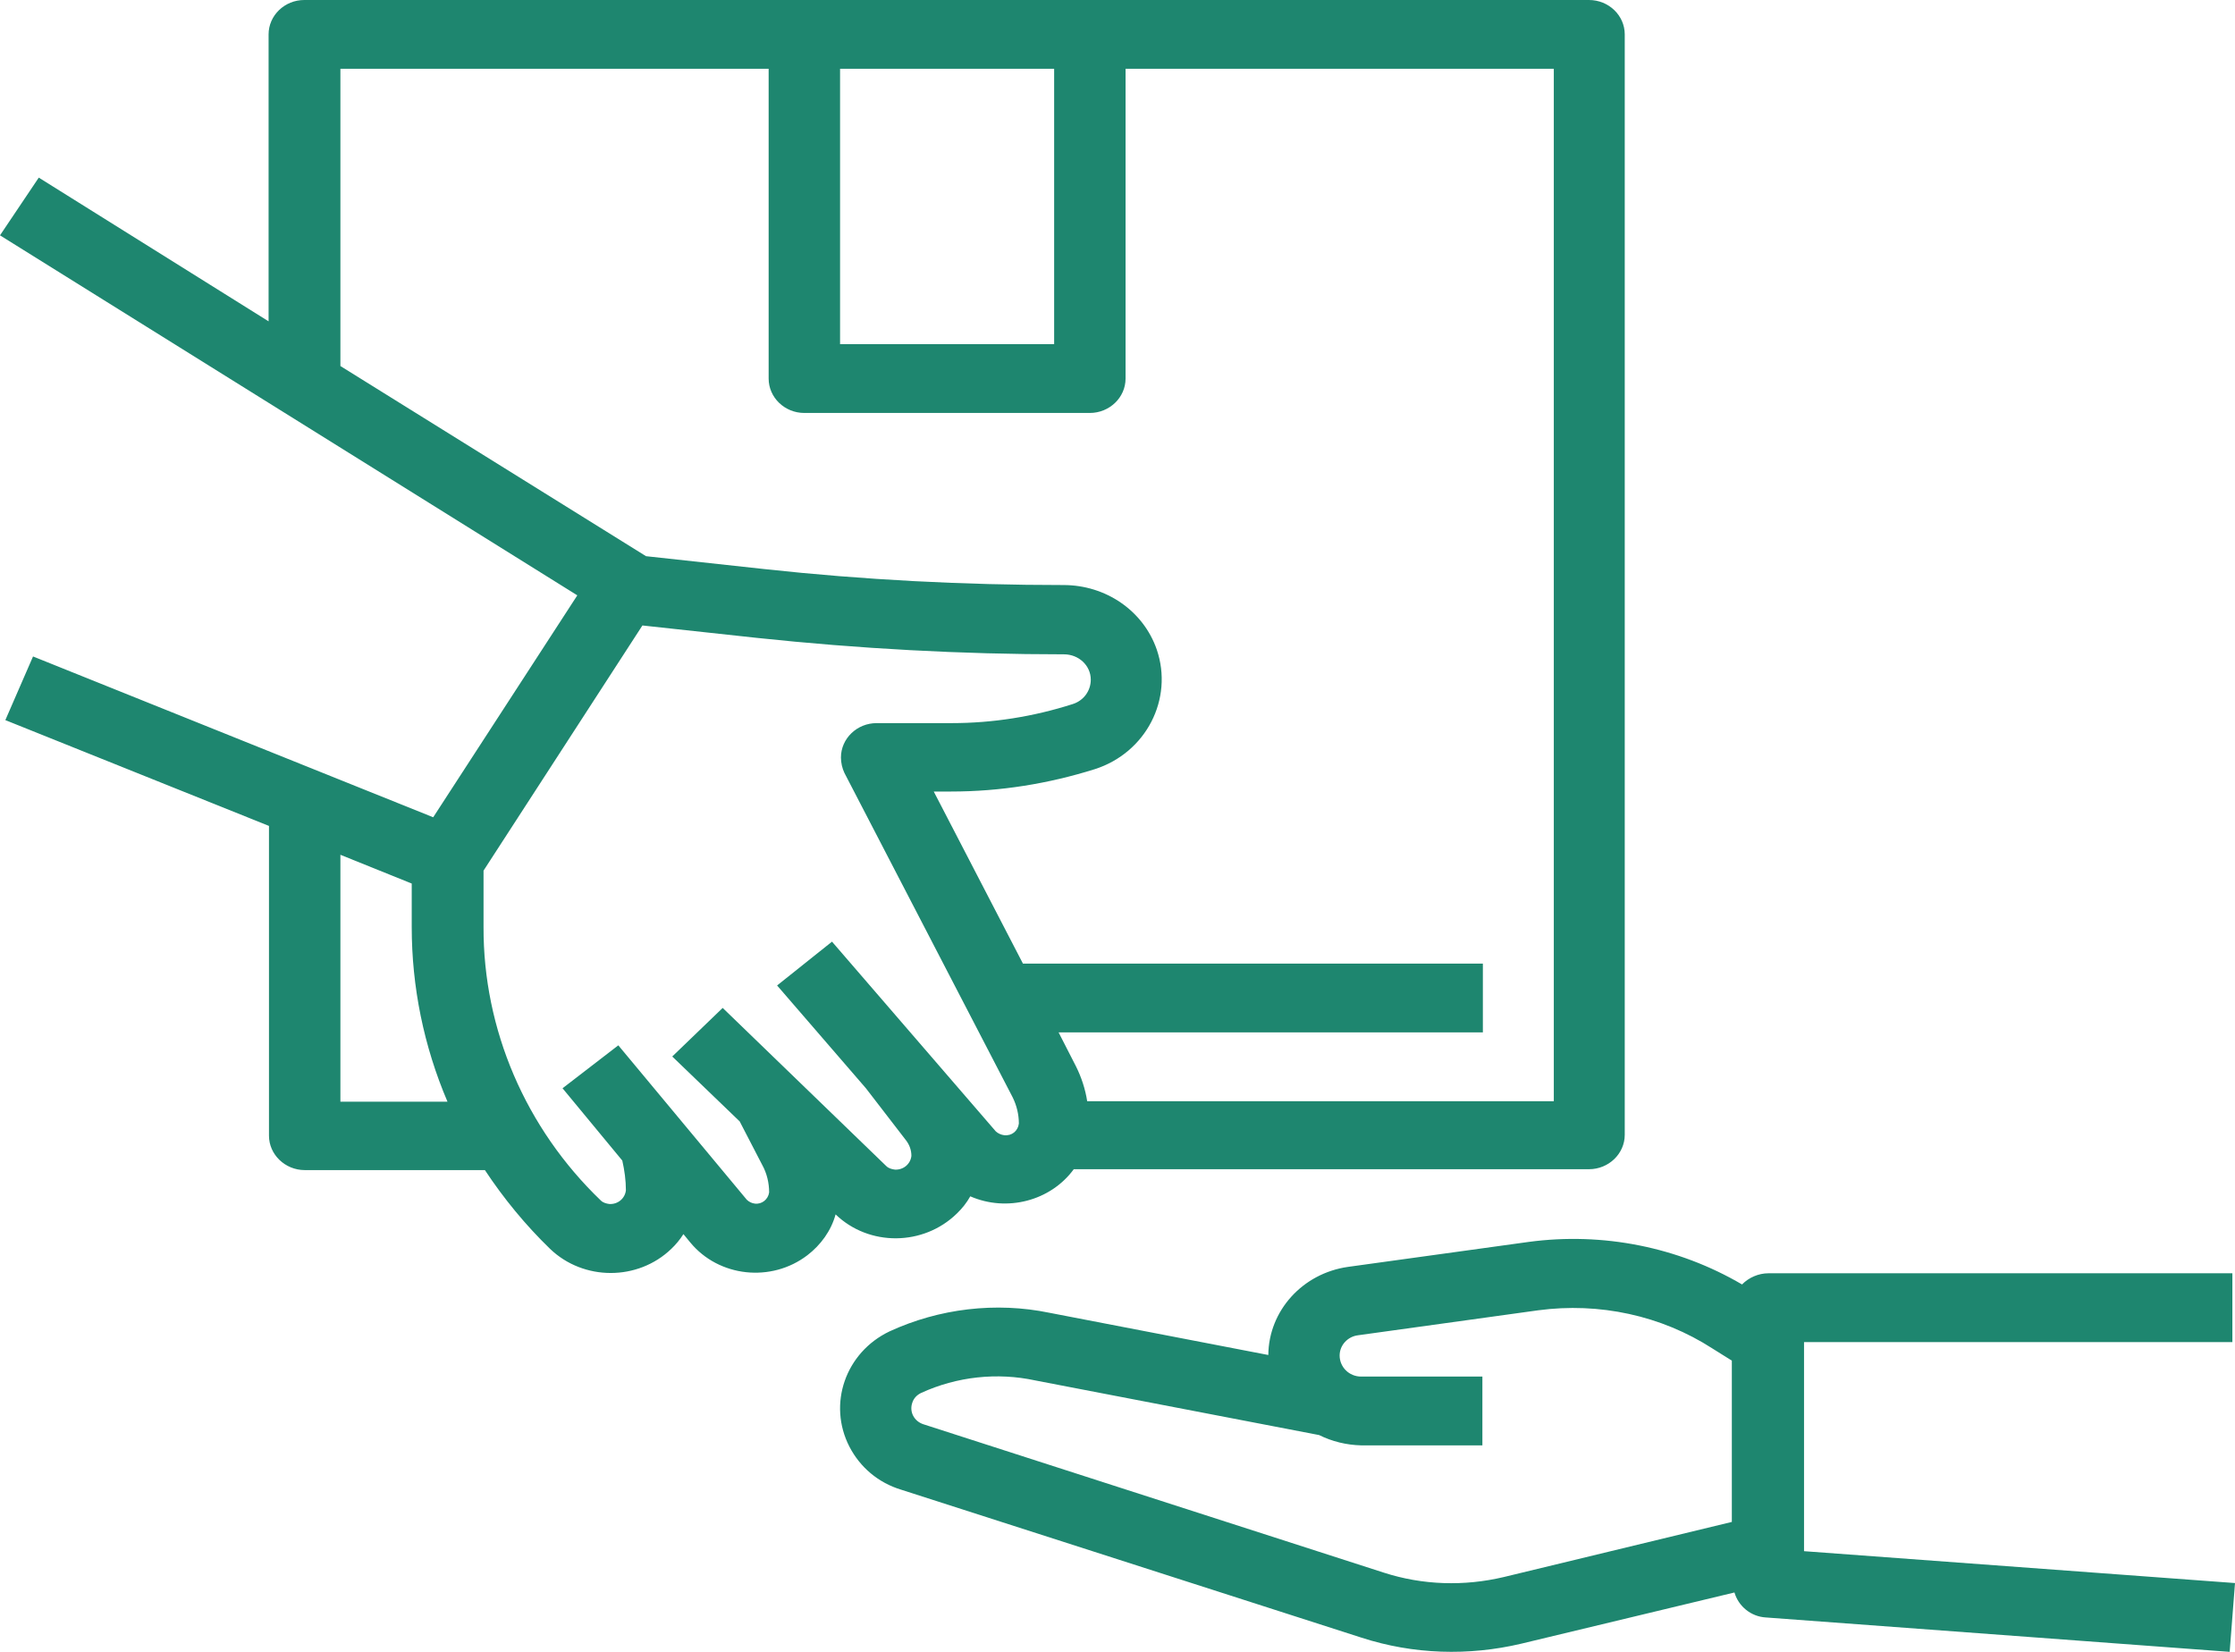 <svg width="23" height="17" viewBox="0 0 23 17" fill="none" xmlns="http://www.w3.org/2000/svg">
<path d="M4.458 8.411L0.34 6.756L0.055 7.411L2.768 8.5V11.688C2.768 11.882 2.934 12.042 3.136 12.042H4.99C5.183 12.334 5.408 12.608 5.66 12.852C6.005 13.184 6.565 13.184 6.909 12.852C6.955 12.808 6.996 12.759 7.033 12.701L7.102 12.785C7.396 13.144 7.938 13.202 8.309 12.918C8.447 12.812 8.553 12.666 8.599 12.498C8.943 12.83 9.503 12.825 9.847 12.489C9.902 12.436 9.948 12.378 9.985 12.312C10.361 12.476 10.811 12.36 11.05 12.033H16.352C16.555 12.033 16.72 11.873 16.72 11.679V0.354C16.72 0.159 16.555 0 16.352 0H3.131C2.929 0 2.764 0.159 2.764 0.354V3.307L0.399 1.828L0 2.422L5.941 6.127L4.458 8.411ZM3.503 11.333V8.797L4.237 9.093V9.54C4.237 10.156 4.361 10.767 4.605 11.338H3.503V11.333ZM10.247 11.643L8.562 9.691L7.997 10.142L8.911 11.2L9.324 11.736C9.361 11.785 9.379 11.838 9.379 11.896C9.37 11.98 9.296 12.042 9.209 12.037C9.177 12.033 9.145 12.024 9.122 12.002L7.437 10.373L6.918 10.873L7.612 11.541L7.846 11.993C7.892 12.077 7.915 12.175 7.915 12.272C7.905 12.343 7.841 12.396 7.768 12.387C7.736 12.383 7.708 12.369 7.685 12.347L6.363 10.758L5.789 11.2L6.404 11.944C6.427 12.046 6.441 12.148 6.441 12.25C6.432 12.334 6.358 12.396 6.271 12.391C6.239 12.387 6.207 12.378 6.184 12.356C5.408 11.612 4.972 10.594 4.976 9.54V8.96L6.611 6.437L7.791 6.565C8.837 6.676 9.893 6.734 10.949 6.734C11.101 6.734 11.225 6.849 11.225 6.995C11.225 7.11 11.151 7.212 11.036 7.247C10.632 7.376 10.215 7.442 9.792 7.442H9.021C8.819 7.442 8.654 7.601 8.654 7.796C8.654 7.849 8.667 7.907 8.69 7.955L10.421 11.293C10.463 11.378 10.485 11.471 10.485 11.563C10.476 11.639 10.412 11.692 10.334 11.683C10.302 11.679 10.27 11.665 10.247 11.643ZM8.645 0.708H10.848V3.542H8.645V0.708ZM3.503 3.767V0.708H7.91V3.896C7.91 4.091 8.075 4.25 8.277 4.25H11.215C11.417 4.25 11.583 4.091 11.583 3.896V0.708H15.99V11.333H11.188C11.169 11.209 11.128 11.085 11.073 10.975L10.894 10.625H15.26V9.917H10.527L9.609 8.146H9.788C10.293 8.146 10.788 8.066 11.266 7.916C11.794 7.747 12.078 7.194 11.904 6.685C11.766 6.286 11.381 6.021 10.944 6.021C9.916 6.021 8.888 5.968 7.869 5.857L6.648 5.724L3.503 3.767ZM15.733 12.781L13.873 13.038C13.405 13.104 13.056 13.489 13.052 13.945L10.802 13.511C10.247 13.396 9.664 13.467 9.154 13.702C8.7 13.919 8.516 14.45 8.741 14.888C8.851 15.101 9.039 15.26 9.273 15.331L14.011 16.854C14.544 17.027 15.113 17.044 15.655 16.916L17.849 16.389C17.89 16.531 18.019 16.637 18.171 16.646L22.945 17L23 16.292L18.565 15.964V13.812H22.973V13.104H18.198C18.097 13.104 17.996 13.148 17.927 13.219C17.271 12.834 16.495 12.679 15.733 12.781ZM15.476 16.23C15.067 16.327 14.64 16.314 14.241 16.185L9.503 14.658C9.407 14.627 9.356 14.53 9.388 14.437C9.402 14.392 9.434 14.357 9.48 14.335C9.847 14.167 10.261 14.122 10.655 14.207L13.575 14.769C13.708 14.835 13.855 14.871 14.007 14.875H15.255V14.167H14.007C13.883 14.167 13.786 14.069 13.786 13.95C13.786 13.844 13.869 13.755 13.975 13.742L15.829 13.485C16.458 13.401 17.096 13.538 17.624 13.879L17.822 14.003V15.663L15.476 16.23Z" fill="#1E866F"/>
</svg>
